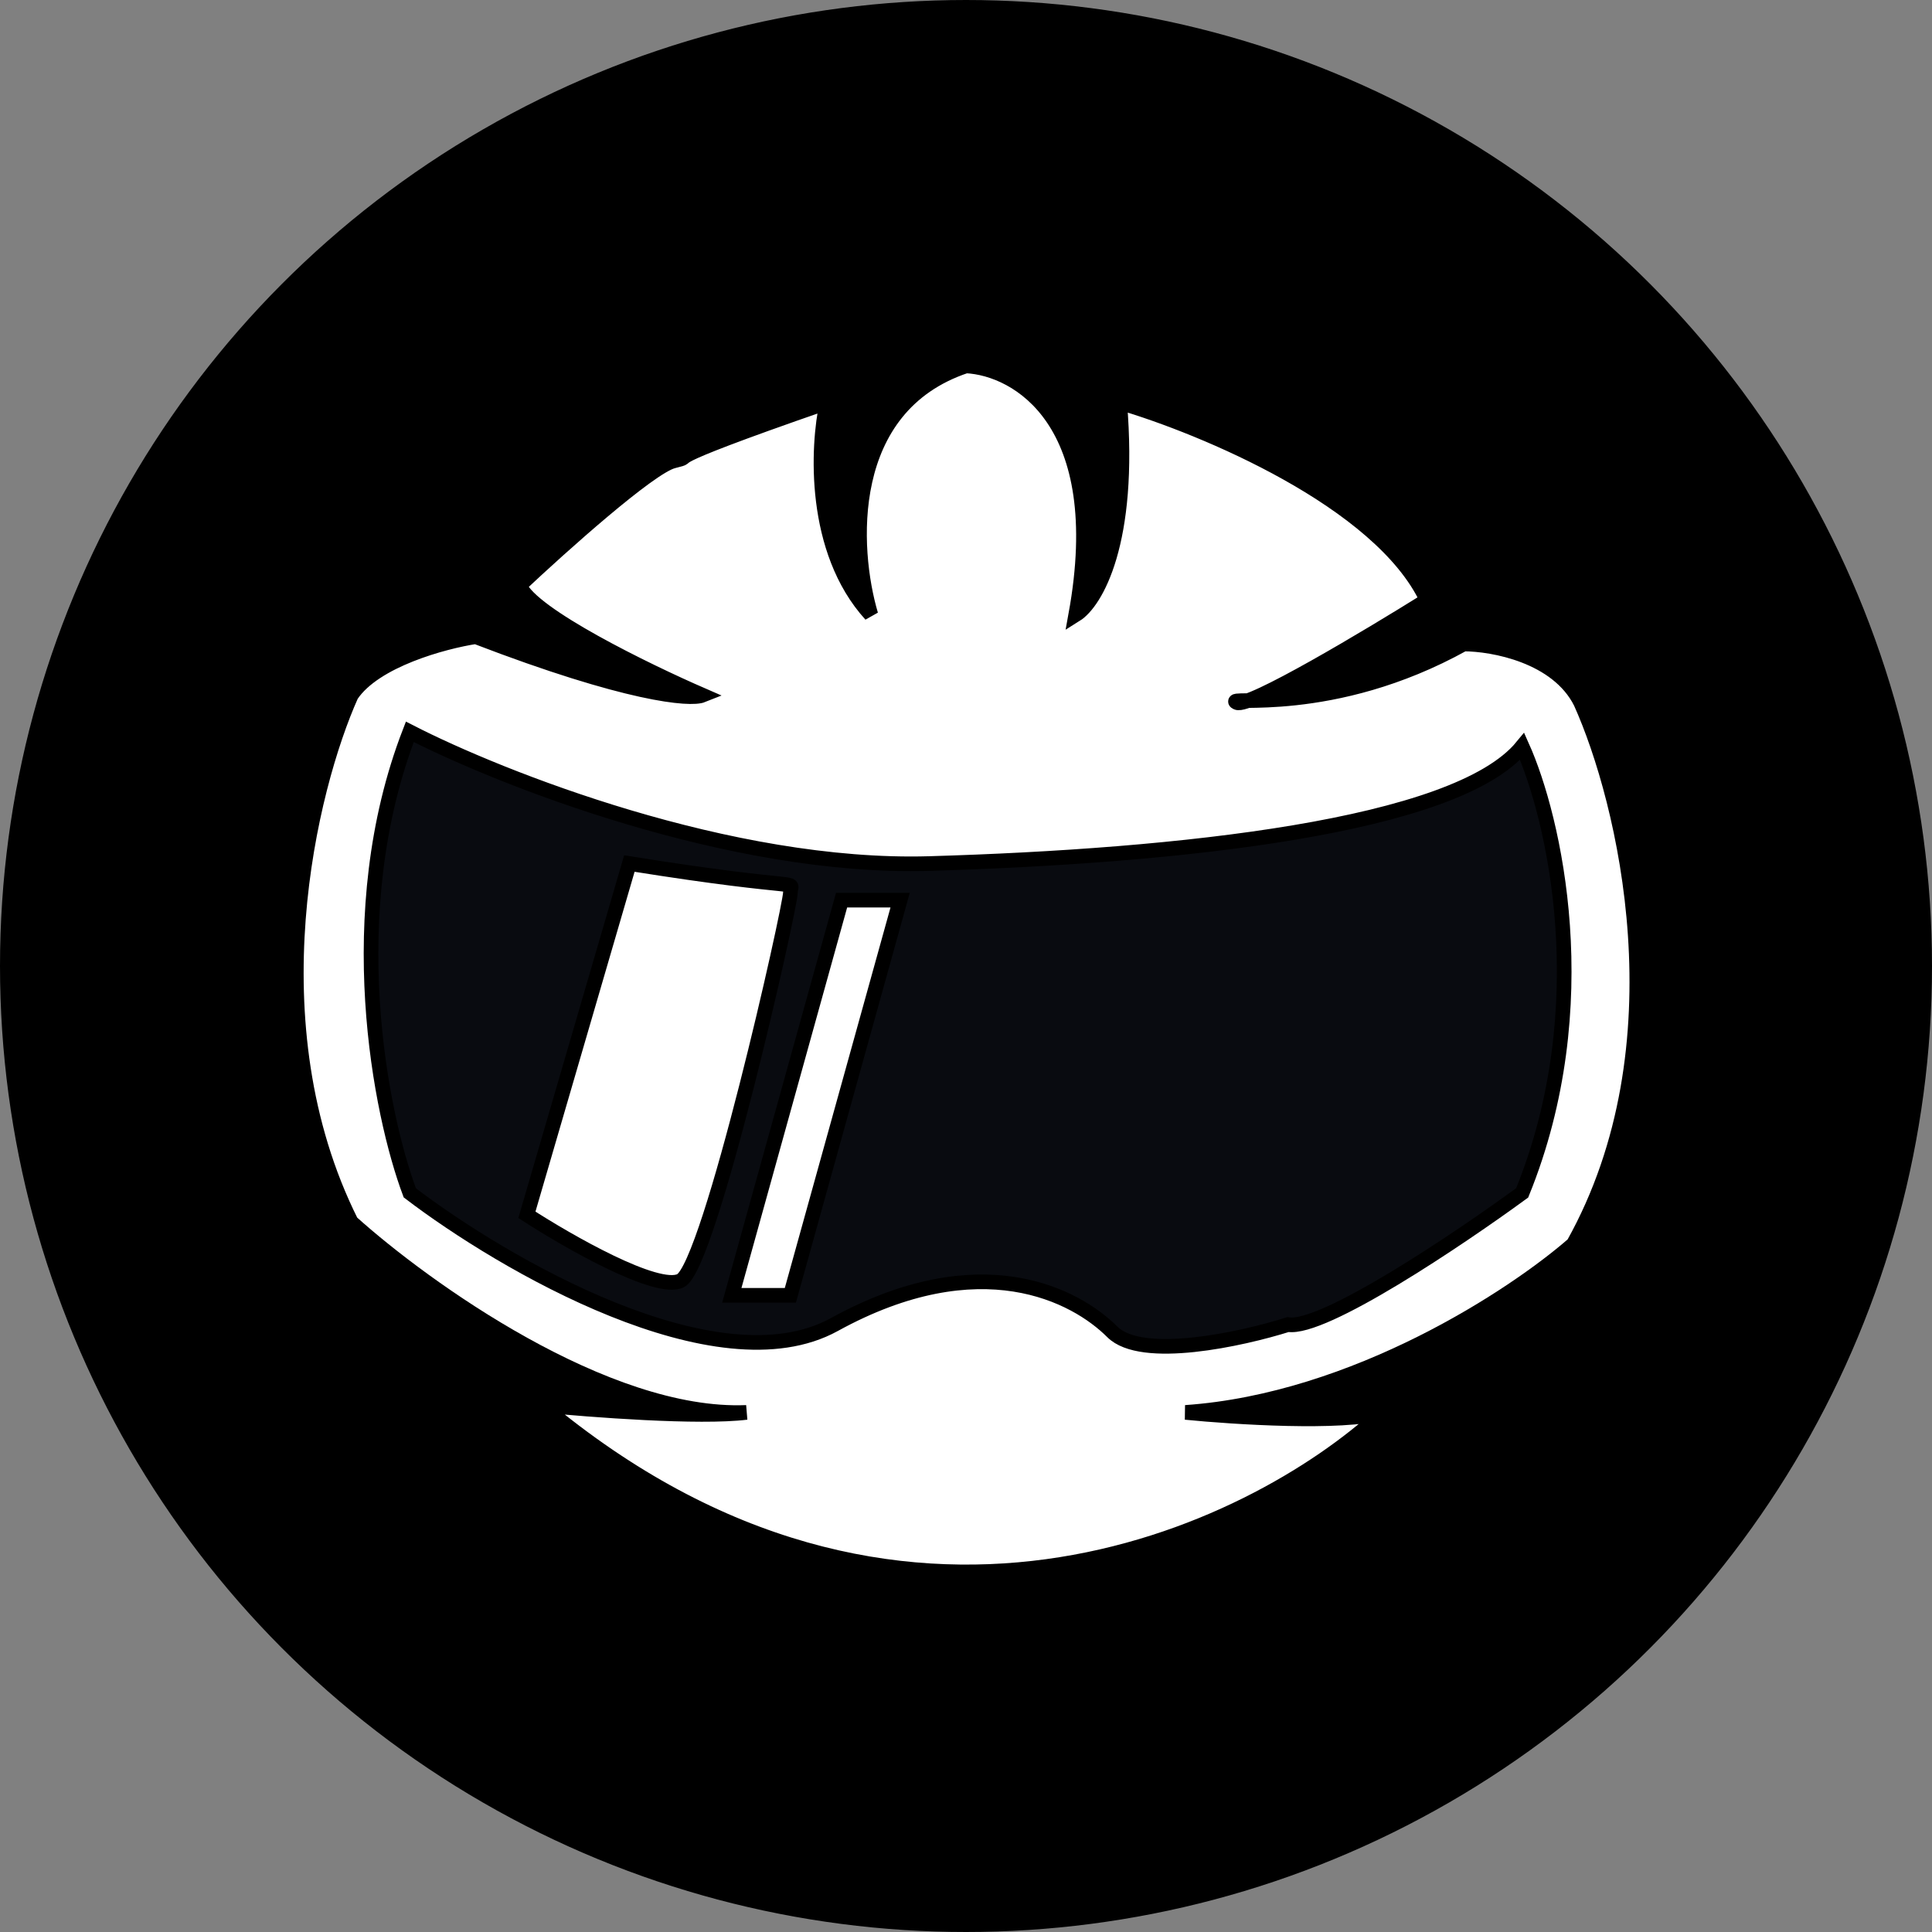 <svg width="132" height="132" viewBox="0 0 132 132" fill="none" xmlns="http://www.w3.org/2000/svg">
<rect x="0" y="0" width="132" height="132" fill="#808080" stroke="none"/>
<circle cx="66" cy="66" r="65.5" fill="black" stroke="black"/>
<path d="M48 47.5C44.167 45.833 36.3 42 35.5 40C38.333 37.333 44.4 31.9 46 31.5C48 31 43.5 32 56.5 27.5C55.833 30.5 55.5 37.6 59.5 42C58.167 37.5 57.6 27.8 66 25C69.5 25.167 75.9 28.8 73.5 42C74.833 41.167 77.3 37.1 76.5 27.5C82.167 29.167 94.3 34.2 97.5 41C94.075 43.141 87.571 47.041 85.269 47.867C87.408 47.843 93.287 47.73 100 44C102 44 106.4 44.8 108 48C111 54.667 115.1 71.4 107.5 85C103.5 88.5 92.6 95.7 81 96.5C84.333 96.833 91.7 97.3 94.5 96.5C85.5 104.833 61.4 116.4 37 96C40.333 96.333 47.8 96.9 51 96.5C41.4 96.9 29 88 24 83.5C17.2 69.9 21.167 53.833 24 47.5C25.6 45.1 30.333 43.833 32.5 43.5C42.9 47.5 47.167 47.833 48 47.5Z" fill="white"/>
<path d="M50 88.5L57.5 61.5H61.5L54 88.5H50ZM48 47.5C44.167 45.833 36.3 42 35.5 40C38.333 37.333 44.4 31.9 46 31.5C48 31 43.5 32 56.5 27.5C55.833 30.5 55.5 37.6 59.5 42C58.167 37.5 57.6 27.8 66 25C69.5 25.167 75.9 28.8 73.5 42C74.833 41.167 77.3 37.1 76.5 27.5C82.167 29.167 94.3 34.2 97.5 41C93.5 43.5 85.3 48.4 84.5 48C83.5 47.5 91 49 100 44C102 44 106.4 44.8 108 48C111 54.667 115.1 71.4 107.5 85C103.5 88.5 92.6 95.7 81 96.5C84.333 96.833 91.7 97.3 94.5 96.5C85.5 104.833 61.4 116.4 37 96C40.333 96.333 47.8 96.9 51 96.5C41.4 96.9 29 88 24 83.5C17.2 69.9 21.167 53.833 24 47.5C25.6 45.1 30.333 43.833 32.5 43.5C42.9 47.5 47.167 47.833 48 47.5Z" stroke="black"/>
<path d="M63.5 59C49.9 59.4 34.167 53.167 28 50C23.2 62.4 26 76.167 28 81.5C34.333 86.333 49 94.9 57 90.5C67 85 73.5 88.5 76 91C78 93 84.833 91.5 88 90.5C90.4 90.9 99.667 84.667 104 81.5C109.2 68.7 106.167 55.833 104 51C99.5 56.5 80.5 58.5 63.5 59Z" fill="#090B10" stroke="black"/>
<path d="M36 83L43 59C55.5 61 54 60 54 61C54 62 48.5 86.5 46.5 87.5C44.9 88.3 38.833 84.833 36 83Z" fill="white" stroke="black"/>
<path d="M50 88.5L57.5 61.5H61.5L54 88.5H50Z" fill="white" stroke="black"/>
</svg>
